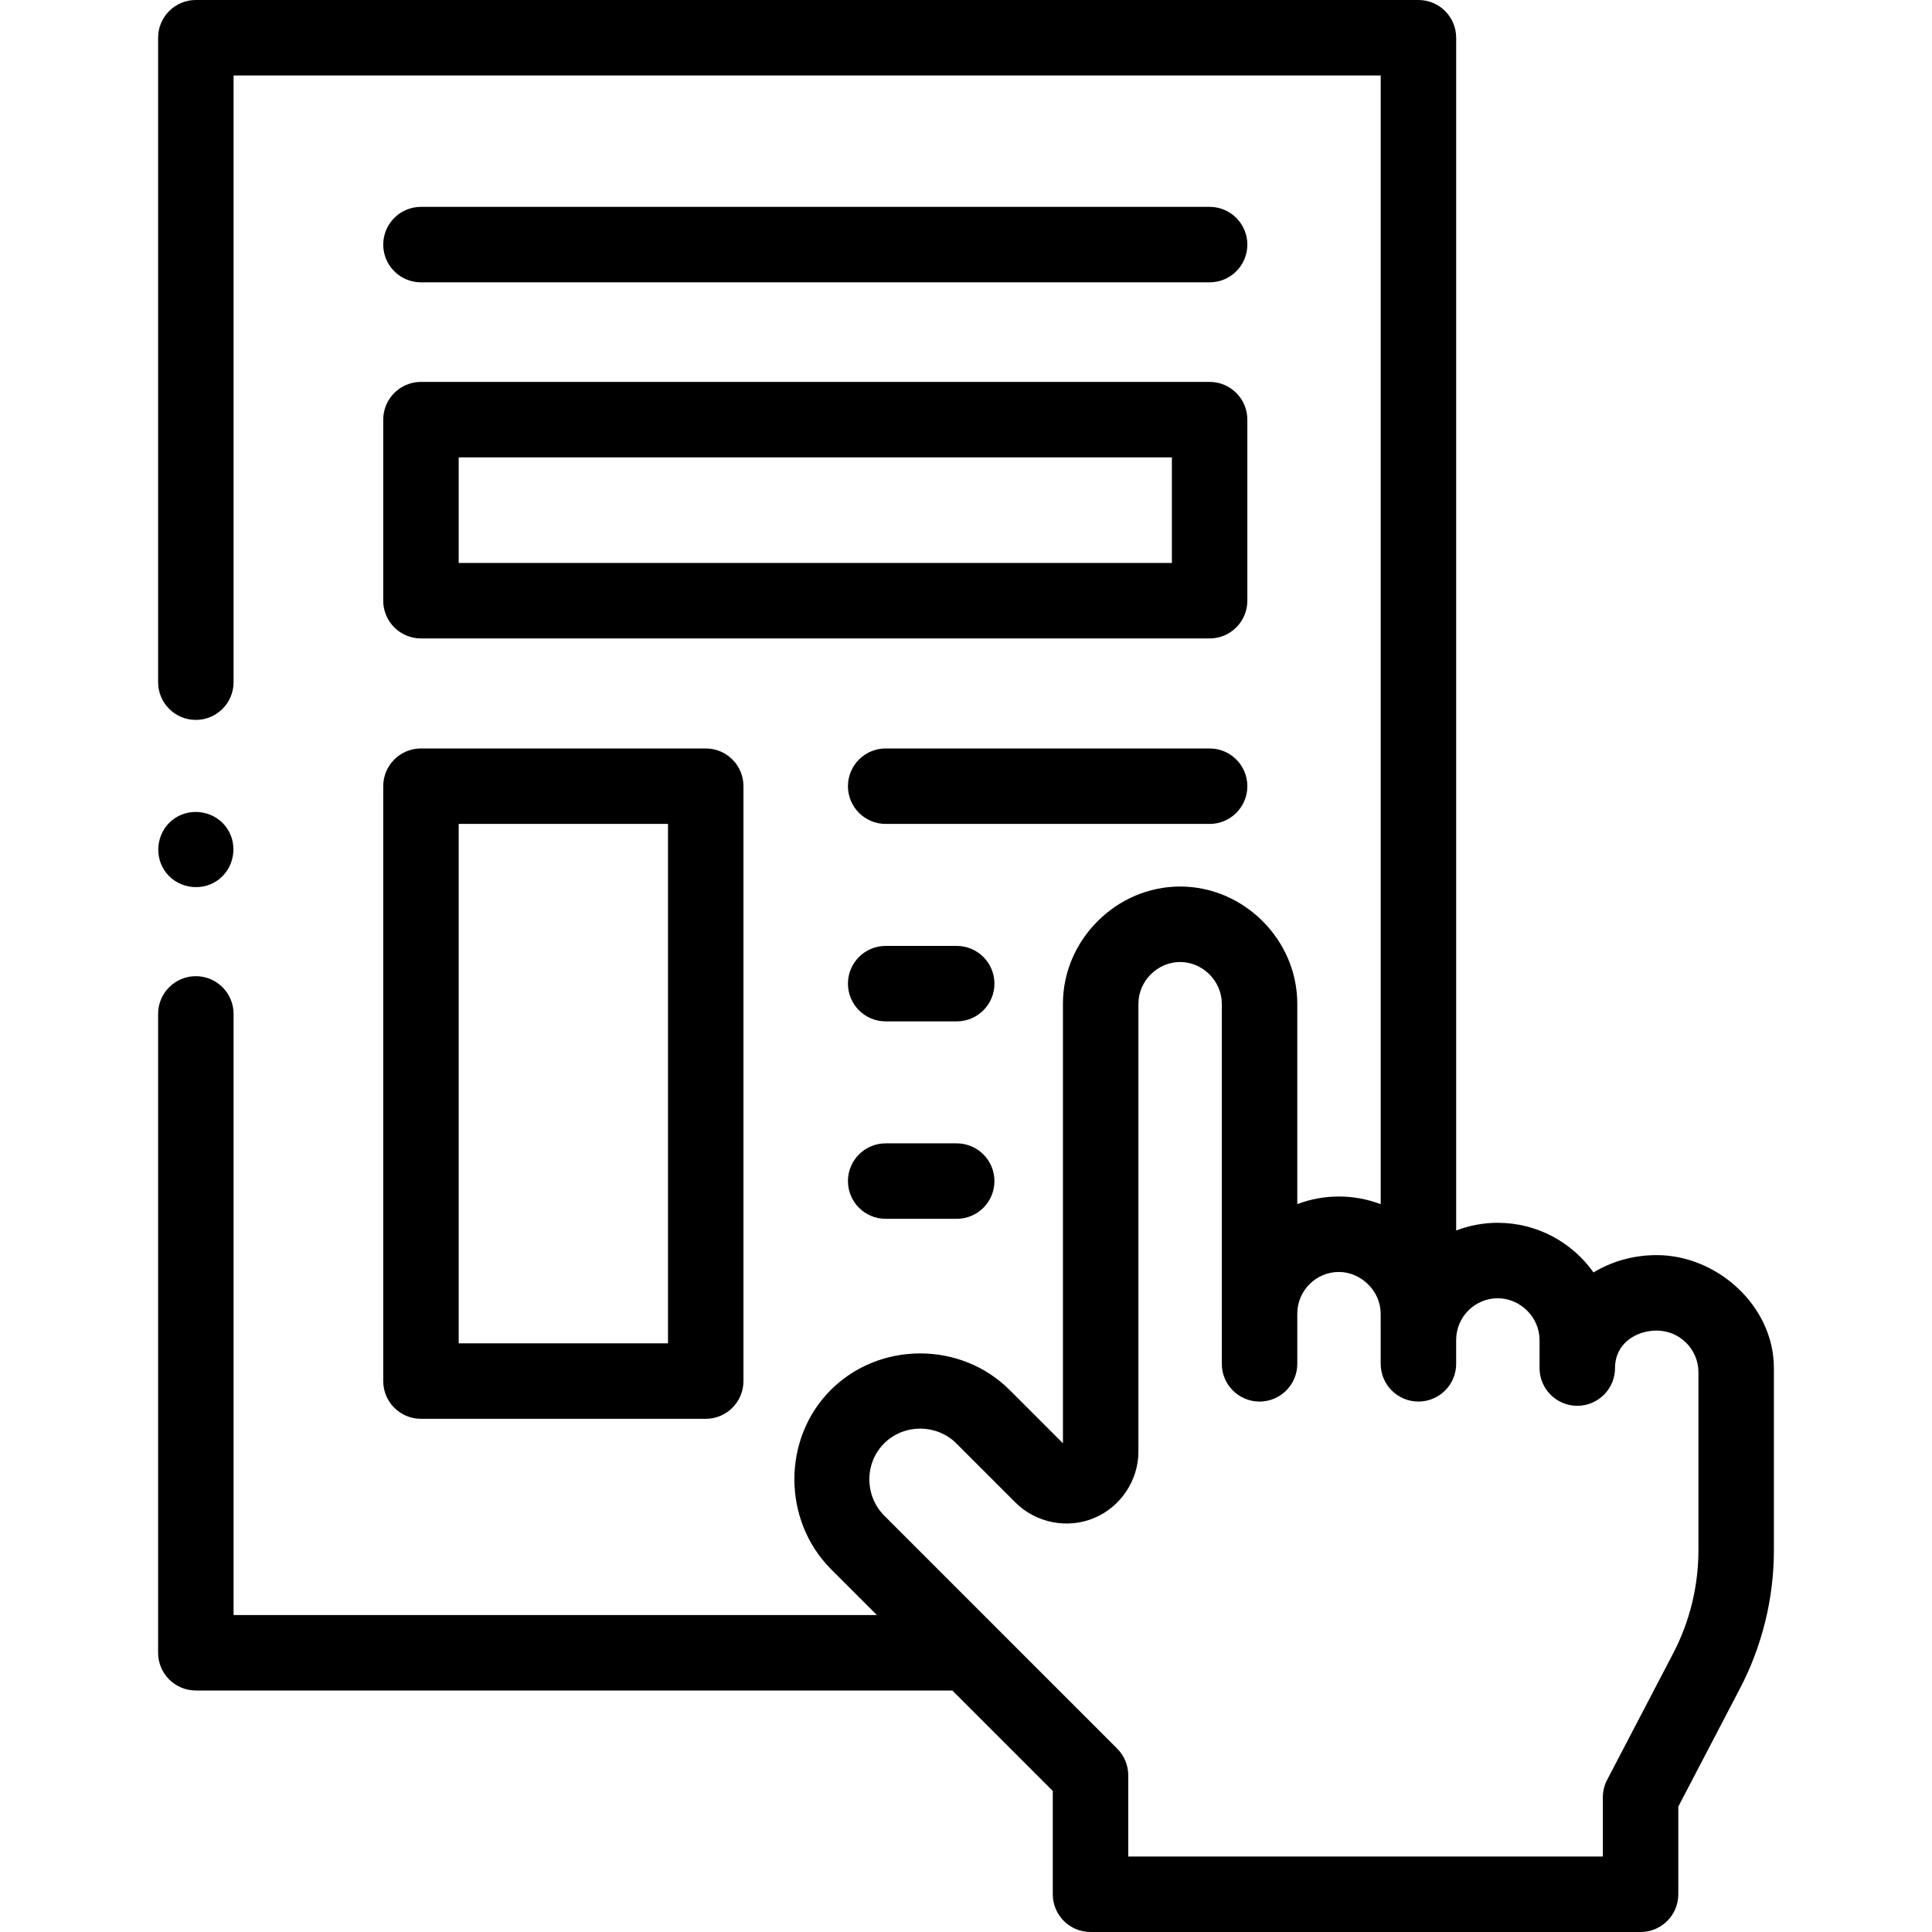 <svg id="Capa_1" enable-background="new 0 0 512 512" height="512" viewBox="0 0 512 512" width="512" xmlns="http://www.w3.org/2000/svg"><g><path d="m41.9 438c0 5.522 4.477 10 10 10h200.48l26.617 26.617v27.383c0 5.522 4.477 10 10 10h145.771c5.523 0 10-4.478 10-10v-23.234l16.359-31.329c5.87-11.242 8.973-23.889 8.973-36.571v-48.316c0-16.469-15.043-29.931-31.051-29.931-6.214 0-11.948 1.675-16.752 4.592-5.628-7.937-14.891-13.138-25.35-13.158-3.89 0-7.611.73-11.046 2.042v-316.095c0-5.522-4.477-10-10-10h-324c-5.523 0-10 4.478-10 10v170.785c0 5.522 4.477 10 10 10s10-4.478 10-10v-160.785h304v299.129c-7.057-2.71-15.045-2.717-22.108-.018v-53.115c0-16.913-14.114-31.056-31.052-31.056-16.892 0-31.05 14.142-31.05 31.056v116.491l-14.122-14.122c-12.924-12.924-34.486-12.926-47.412 0-12.897 12.897-12.804 34.495 0 47.412l12.223 12.223h-170.48v-159.301c0-5.522-4.477-10-10-10s-10 4.478-10 10zm355.027-93.948c6.001.012 11.071 5.072 11.071 11.051v7.446c0 5.522 4.477 10 10 10s10-4.478 10-10c0-6.52 5.56-9.931 11.051-9.931 6.094 0 11.051 4.958 11.051 11.052v47.195c0 9.473-2.317 18.918-6.701 27.313l-17.495 33.504c-.746 1.429-1.136 3.017-1.136 4.629v15.689h-125.77v-21.524c0-2.652-1.054-5.195-2.929-7.071l-32.419-32.419c-.018-.018-.031-.039-.048-.056l-29.273-29.273c-5.225-5.265-5.28-13.896-.022-19.148 5.202-5.208 13.92-5.2 19.124.004l15.66 15.66c5.412 5.411 13.74 7.08 20.812 4.14 7.074-2.941 11.79-9.976 11.79-17.641v-118.672c0-6.008 5.043-11.056 11.051-11.056 6.017 0 11.049 5.075 11.049 11.056v82.13c0 .013.002.026.002.039v13.259c0 5.522 4.477 10 10 10s10-4.478 10-10v-13.296c0-6.094 4.958-11.051 11.031-11.052 5.935.013 11.067 5.105 11.067 11.05l.004 13.298c0 5.522 4.477 10 10 10s10-4.478 10-10v-6.325c-.002-6.094 4.956-11.051 11.03-11.051z"/><path d="m330.561 208.349c0-5.522-4.477-10-10-10h-85.846c-5.523 0-10 4.478-10 10s4.477 10 10 10h85.846c5.522 0 10-4.478 10-10z"/><path d="m253.534 250.675h-18.82c-5.523 0-10 4.478-10 10s4.477 10 10 10h18.82c5.523 0 10-4.478 10-10s-4.477-10-10-10z"/><path d="m253.534 303h-18.82c-5.523 0-10 4.478-10 10s4.477 10 10 10h18.82c5.523 0 10-4.478 10-10s-4.477-10-10-10z"/><path d="m111.56 74.821h209.001c5.523 0 10-4.478 10-10s-4.477-10-10-10h-209.001c-5.523 0-10 4.478-10 10s4.477 10 10 10z"/><path d="m101.56 366c0 5.522 4.477 10 10 10h75.465c5.523 0 10-4.478 10-10v-157.651c0-5.522-4.477-10-10-10h-75.465c-5.523 0-10 4.478-10 10zm20-147.651h55.465v137.651h-55.465z"/><path d="m101.56 159.194c0 5.522 4.477 10 10 10h209.001c5.523 0 10-4.478 10-10v-47.983c0-5.522-4.477-10-10-10h-209.001c-5.523 0-10 4.478-10 10zm20-37.983h189.001v27.983h-189.001z"/><path d="m43.59 230.68c2.981 4.554 9.357 5.779 13.86 2.771 4.541-3.034 5.77-9.333 2.76-13.87-3.014-4.544-9.334-5.763-13.86-2.761-4.541 3.012-5.773 9.338-2.76 13.86z"/></g></svg>